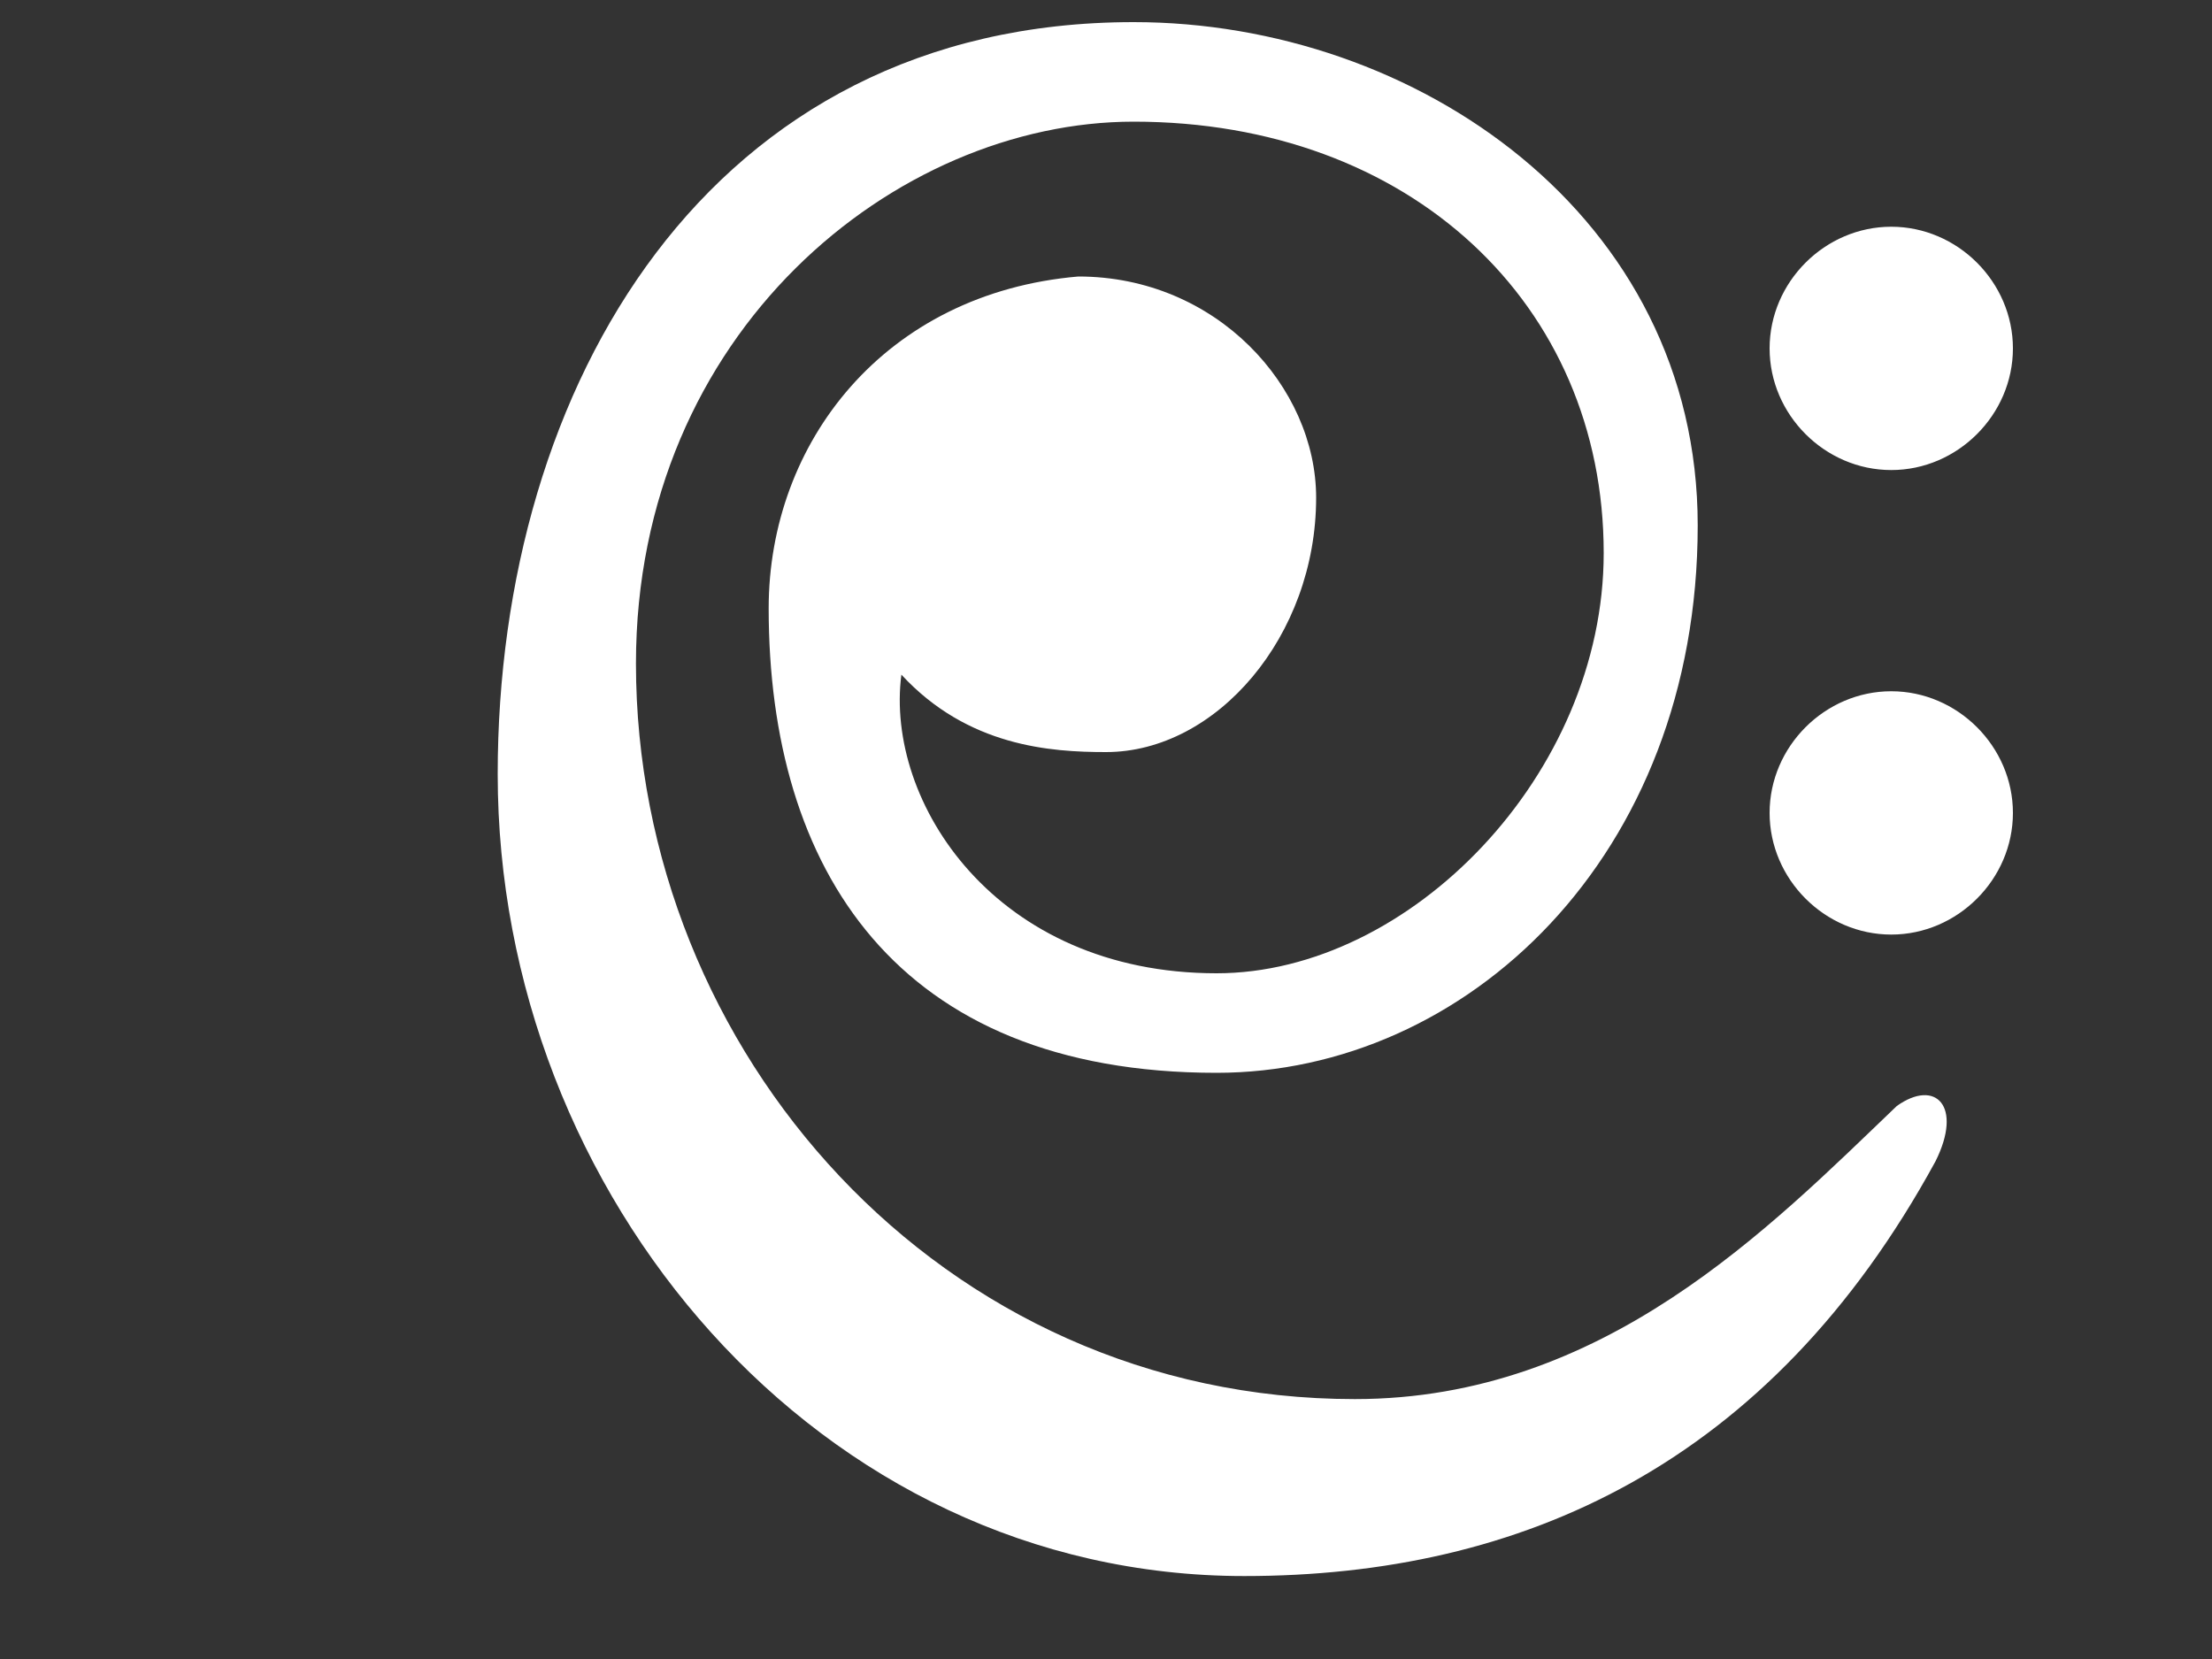 <svg xmlns="http://www.w3.org/2000/svg" version="1.1" xmlns:xlink="http://www.w3.org/1999/xlink" xmlns:svgjs="http://svgjs.com/svgjs" width="40" height="30"><rect width="100%" height="100%" fill="#333333" stroke="none"/><svg xmlns="http://www.w3.org/2000/svg" xmlns:xlink="http://www.w3.org/1999/xlink" viewBox="-10 -10.5 40 30" version="1.1">
<title>Bass Key old style</title>
<g transform="scale(10, 10)">
<path fill="#fff" stroke-width="0.001" d="M-0.1 .35 C-0.1 1.11 .48 1.8 1.25 1.8 C1.75 1.8 2.2 1.6 2.5 1.05 C2.55 .95 2.5 .9 2.43 .95 C2.2 1.17 1.9 1.48 1.45 1.48 C0.7 1.48 .15 .85 .15 .15 C0.15-0.45 .62-0.83 1.05-0.83 C1.55-0.83 1.9-0.5 1.9-0.05 C1.9 .35 1.55 .71 1.2 .71 C0.8 .71 .6 .4 .63 .17 C0.75 .3 .9 .31 1.0 .31 C1.2 .31 1.38 .1 1.38-0.15 C1.38-0.35 1.2-0.55 .95-0.55 C0.6-0.52 .39-0.25 .39 .05 C0.39 .52 .62 .89 1.2 .89 C1.65 .89 2.07 .5 2.07-0.1 C2.07-0.66 1.56-1.01 1.05-1.01 C0.28-1.01-0.1-0.35-0.1 .35M2.42-0.2 C2.54-0.2 2.64-0.3 2.64-0.42 C2.64-0.54 2.54-0.64 2.42-0.64 C2.3-0.64 2.2-0.54 2.2-0.42 C2.2-0.3 2.3-0.2 2.42-0.2M2.42 .2 C2.54 .2 2.64 .3 2.64 .42 C2.64 .54 2.54 .64 2.42 .64 C2.3 .64 2.2 .54 2.2 .42 C2.2 .3 2.3 .2 2.42 .2z"></path>
</g>
</svg><style>@media (prefers-color-scheme: light) { :root { filter: none; } }
</style></svg>
